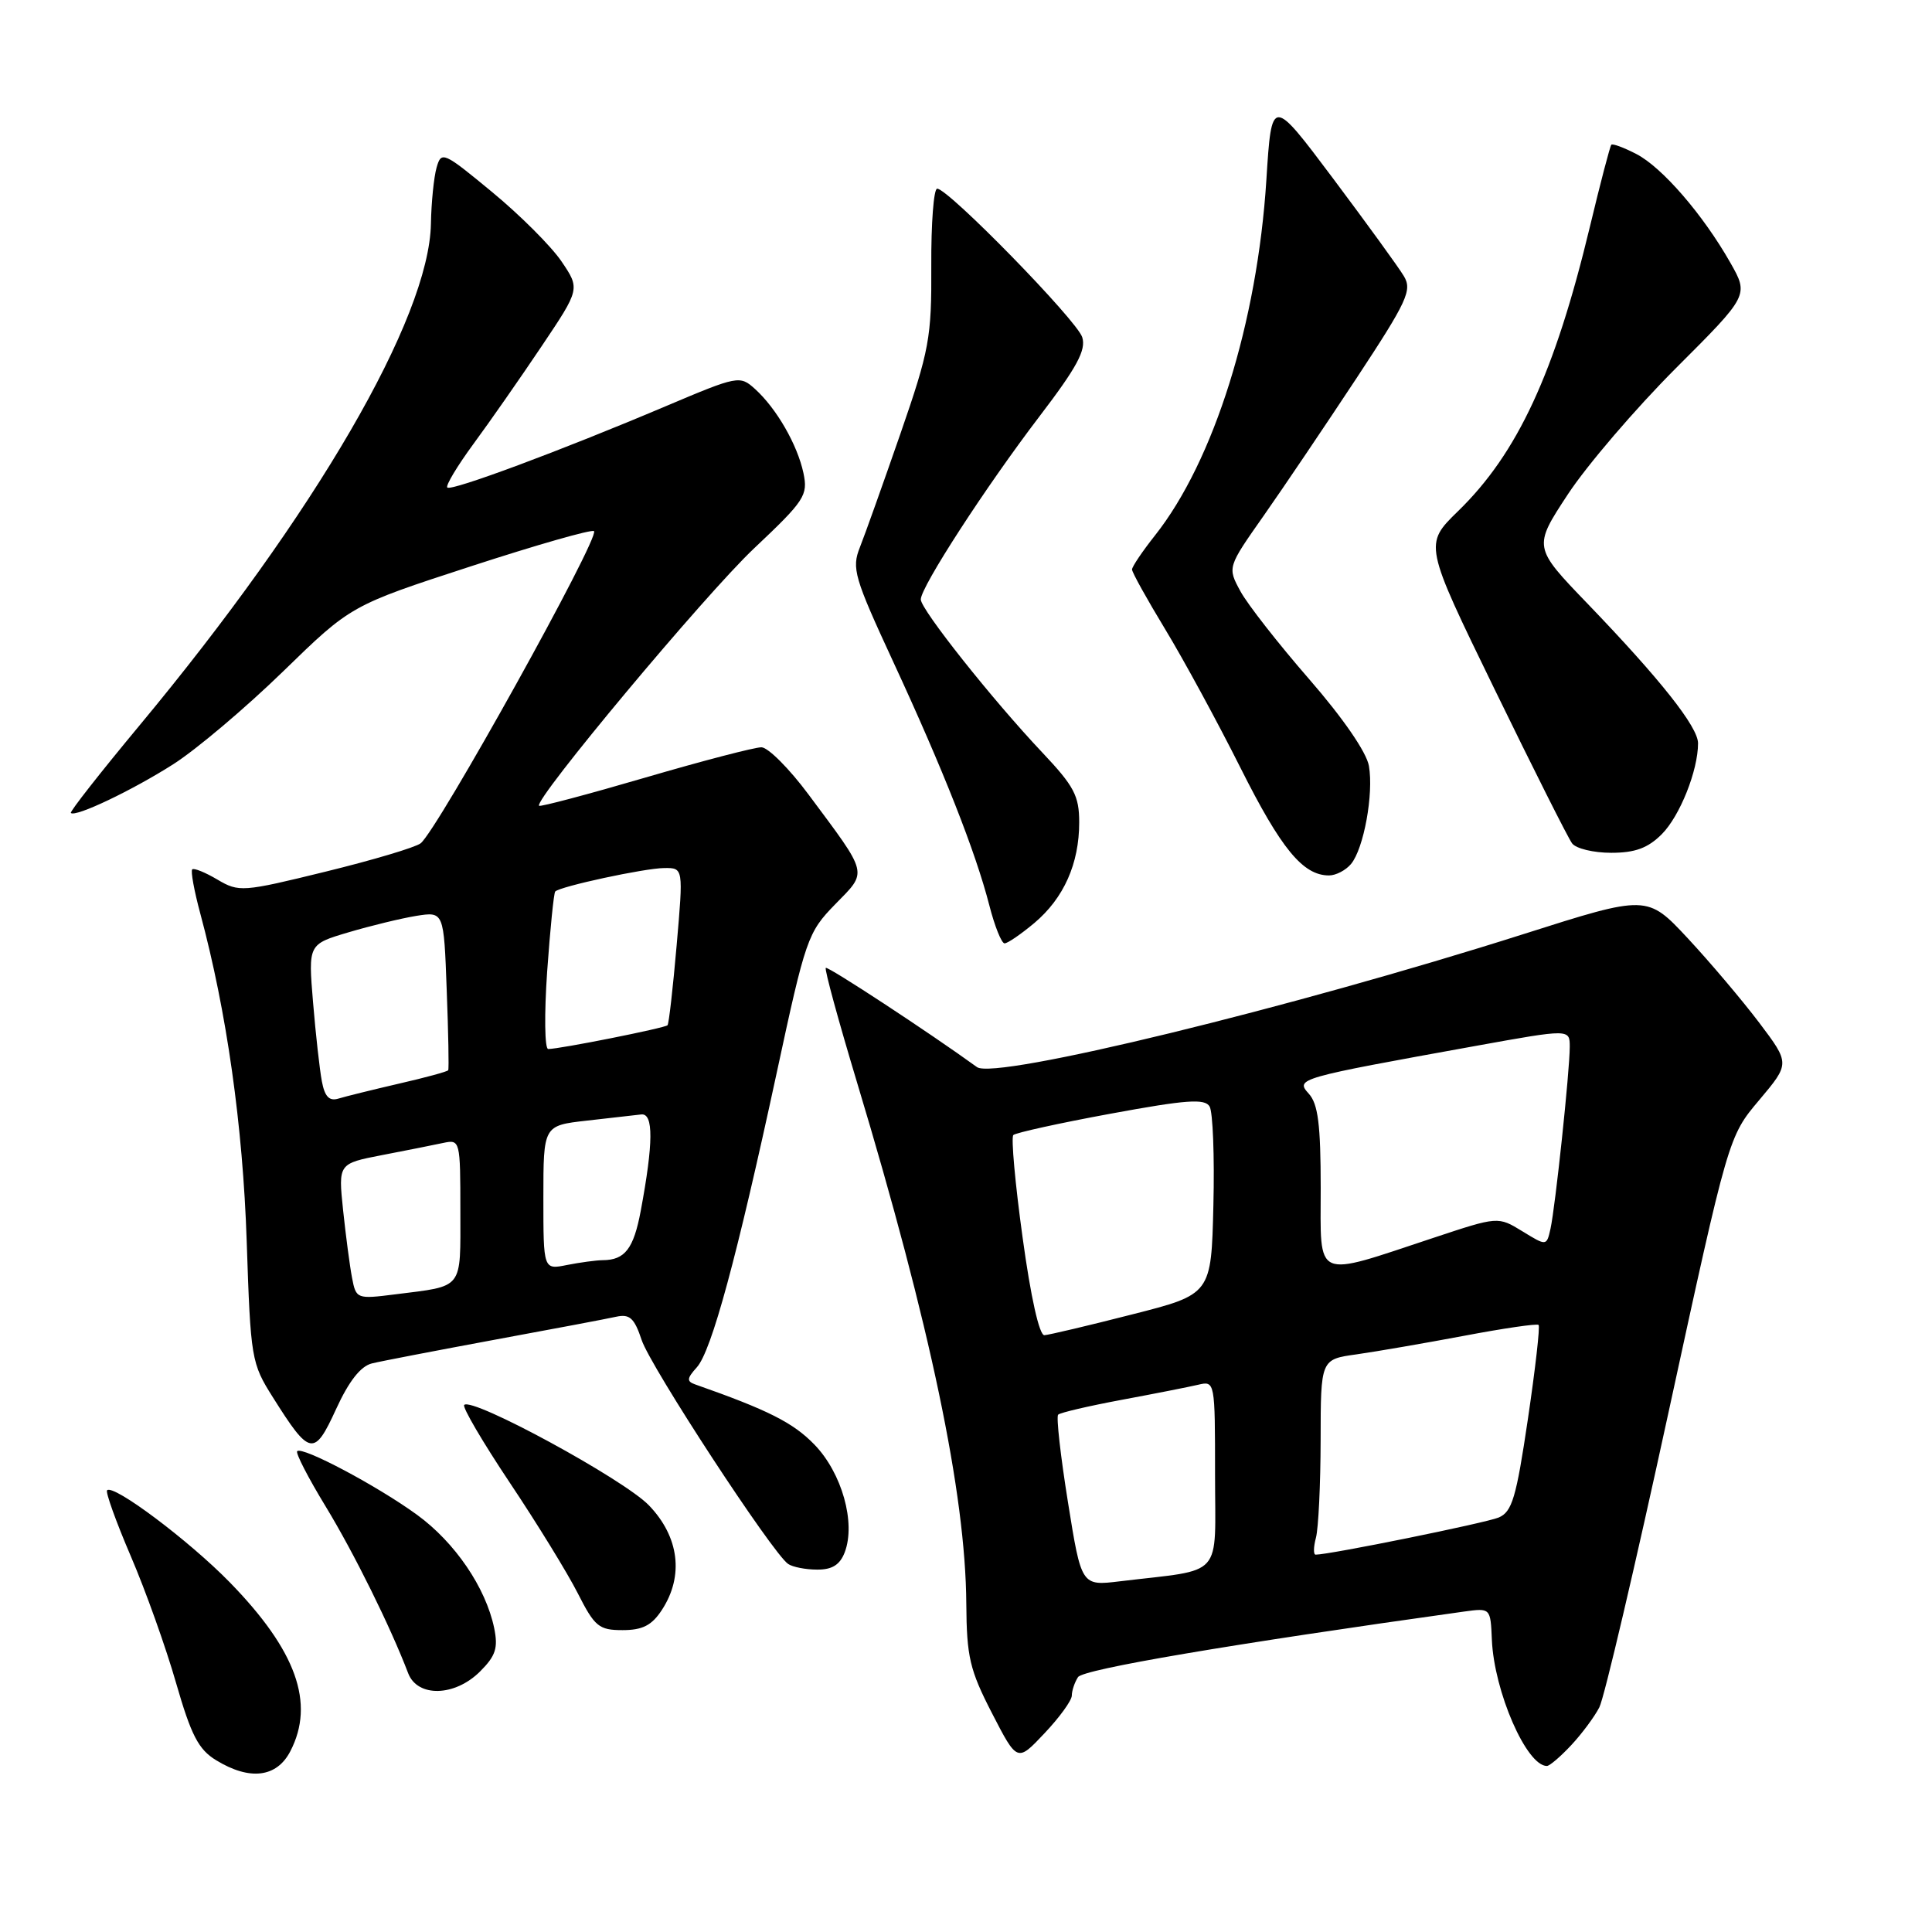 <?xml version="1.0" encoding="UTF-8" standalone="no"?>
<!DOCTYPE svg PUBLIC "-//W3C//DTD SVG 1.1//EN" "http://www.w3.org/Graphics/SVG/1.1/DTD/svg11.dtd" >
<svg xmlns="http://www.w3.org/2000/svg" xmlns:xlink="http://www.w3.org/1999/xlink" version="1.1" viewBox="0 0 256 256">
 <g >
 <path fill="currentColor"
d=" M 38.47 232.05 C 41.77 225.68 39.26 218.70 30.44 209.66 C 25.06 204.15 15.04 196.63 14.19 197.47 C 13.96 197.70 15.37 201.63 17.33 206.20 C 19.29 210.76 21.99 218.32 23.33 223.00 C 25.33 229.94 26.30 231.82 28.64 233.24 C 33.10 235.97 36.67 235.53 38.47 232.05 Z  M 208.19 231.25 C 209.60 229.74 211.28 227.48 211.92 226.23 C 212.57 224.98 216.68 207.45 221.06 187.27 C 229.03 150.59 229.03 150.59 233.11 145.76 C 237.18 140.92 237.18 140.92 233.11 135.52 C 230.86 132.55 226.61 127.52 223.65 124.34 C 218.26 118.56 218.26 118.56 201.88 123.77 C 171.10 133.56 131.83 143.12 129.46 141.40 C 123.14 136.82 109.68 127.99 109.42 128.25 C 109.23 128.43 111.11 135.29 113.58 143.49 C 123.27 175.63 127.95 197.96 128.04 212.50 C 128.09 219.55 128.49 221.27 131.44 227.00 C 134.79 233.50 134.79 233.50 138.39 229.68 C 140.38 227.58 142.01 225.33 142.02 224.68 C 142.02 224.03 142.39 222.93 142.84 222.23 C 143.51 221.18 163.06 217.86 194.00 213.54 C 197.50 213.06 197.50 213.06 197.68 217.28 C 197.98 224.15 202.27 234.00 204.97 234.00 C 205.33 234.00 206.78 232.76 208.19 231.25 Z  M 63.62 221.47 C 65.69 219.40 66.02 218.36 65.48 215.72 C 64.36 210.36 60.29 204.38 55.26 200.72 C 50.05 196.92 40.05 191.61 39.38 192.29 C 39.14 192.52 40.84 195.82 43.15 199.61 C 46.92 205.81 51.73 215.54 54.08 221.70 C 55.31 224.94 60.27 224.82 63.62 221.47 Z  M 87.70 213.33 C 90.65 208.83 90.00 203.63 85.98 199.46 C 82.65 196.01 62.57 185.09 61.51 186.16 C 61.23 186.44 63.95 191.07 67.54 196.45 C 71.14 201.83 75.20 208.44 76.56 211.12 C 78.80 215.54 79.36 216.00 82.49 216.00 C 85.14 216.00 86.37 215.37 87.70 213.33 Z  M 111.93 205.69 C 113.42 201.78 111.56 195.18 107.92 191.42 C 105.10 188.51 101.79 186.84 92.11 183.44 C 90.97 183.04 91.01 182.64 92.33 181.18 C 94.28 179.03 97.64 166.62 102.93 142.10 C 106.75 124.35 107.03 123.55 110.67 119.82 C 115.00 115.39 115.16 116.06 107.13 105.27 C 104.59 101.85 101.78 99.04 100.90 99.02 C 100.02 99.01 93.10 100.81 85.52 103.03 C 77.93 105.25 71.60 106.93 71.43 106.77 C 70.69 106.02 93.44 78.78 99.90 72.68 C 106.64 66.32 107.08 65.64 106.46 62.68 C 105.66 58.93 102.89 54.11 100.03 51.53 C 98.04 49.73 97.77 49.78 88.25 53.81 C 74.33 59.71 59.79 65.12 59.27 64.60 C 59.02 64.36 60.58 61.76 62.73 58.83 C 64.89 55.90 68.95 50.08 71.76 45.89 C 76.87 38.28 76.87 38.28 74.39 34.62 C 73.02 32.61 68.89 28.48 65.20 25.44 C 58.76 20.12 58.48 19.99 57.85 22.20 C 57.49 23.47 57.15 26.82 57.10 29.65 C 56.86 42.16 41.77 68.12 18.48 96.13 C 13.32 102.34 9.22 107.56 9.39 107.72 C 9.99 108.32 17.50 104.74 22.95 101.27 C 26.00 99.33 32.55 93.79 37.50 88.98 C 46.50 80.22 46.50 80.22 62.36 75.05 C 71.08 72.21 78.44 70.10 78.71 70.38 C 79.52 71.19 57.97 109.99 55.74 111.74 C 55.06 112.28 49.38 113.97 43.13 115.50 C 32.13 118.20 31.66 118.23 28.81 116.55 C 27.19 115.59 25.68 114.98 25.47 115.20 C 25.25 115.42 25.73 118.05 26.54 121.05 C 30.04 134.04 32.18 149.15 32.69 164.50 C 33.21 180.06 33.30 180.63 36.17 185.17 C 41.06 192.94 41.63 193.05 44.53 186.72 C 46.23 183.01 47.78 181.03 49.28 180.66 C 50.50 180.36 57.80 178.96 65.50 177.53 C 73.20 176.11 80.48 174.74 81.67 174.47 C 83.44 174.09 84.06 174.66 85.02 177.55 C 86.18 181.08 102.36 205.82 104.43 207.23 C 105.02 207.64 106.75 207.98 108.27 207.98 C 110.26 208.00 111.30 207.34 111.93 205.69 Z  M 137.06 122.30 C 140.96 119.01 143.00 114.44 143.00 108.97 C 143.00 105.44 142.32 104.17 138.09 99.69 C 131.53 92.75 122.01 80.76 122.01 79.43 C 122.00 77.79 130.62 64.50 137.73 55.18 C 142.70 48.67 143.94 46.38 143.40 44.68 C 142.69 42.44 125.66 25.00 124.18 25.00 C 123.72 25.00 123.37 29.61 123.40 35.25 C 123.45 44.75 123.15 46.38 119.30 57.50 C 117.01 64.10 114.60 70.86 113.94 72.52 C 112.83 75.30 113.18 76.51 118.38 87.74 C 124.98 101.99 129.28 112.90 131.09 119.96 C 131.80 122.73 132.71 125.00 133.11 125.00 C 133.52 125.00 135.29 123.78 137.06 122.30 Z  M 179.02 114.48 C 180.71 112.44 182.03 105.21 181.39 101.49 C 181.07 99.67 177.96 95.15 173.47 89.99 C 169.41 85.32 165.30 80.08 164.36 78.34 C 162.64 75.17 162.64 75.17 167.44 68.34 C 170.08 64.58 175.62 56.36 179.76 50.09 C 186.48 39.89 187.14 38.45 186.02 36.59 C 185.34 35.44 181.11 29.62 176.64 23.65 C 168.50 12.80 168.50 12.80 167.80 23.85 C 166.60 42.74 160.86 61.08 153.04 70.95 C 151.37 73.06 150.00 75.09 150.00 75.46 C 150.00 75.84 151.98 79.40 154.40 83.39 C 156.82 87.38 161.31 95.64 164.37 101.74 C 169.76 112.49 172.65 116.00 176.10 116.00 C 177.01 116.00 178.32 115.32 179.02 114.48 Z  M 220.20 110.53 C 222.59 108.13 225.00 102.10 225.00 98.49 C 225.00 96.32 220.00 90.01 210.37 80.00 C 203.15 72.50 203.15 72.50 207.75 65.50 C 210.28 61.65 216.72 54.14 222.04 48.81 C 231.73 39.13 231.73 39.13 229.28 34.81 C 225.66 28.44 220.25 22.18 216.83 20.41 C 215.17 19.55 213.68 19.00 213.51 19.18 C 213.34 19.35 212.06 24.24 210.67 30.04 C 206.01 49.44 201.08 60.08 193.19 67.74 C 188.69 72.13 188.69 72.13 198.03 91.31 C 203.17 101.87 207.79 111.06 208.31 111.75 C 208.82 112.44 211.15 113.00 213.49 113.00 C 216.66 113.00 218.35 112.38 220.20 110.53 Z  M 141.51 199.05 C 140.53 192.94 139.94 187.72 140.21 187.45 C 140.49 187.18 144.26 186.30 148.60 185.49 C 152.95 184.68 157.51 183.78 158.75 183.49 C 160.99 182.96 161.00 183.01 161.00 195.39 C 161.00 209.36 162.34 207.85 148.40 209.53 C 143.29 210.15 143.29 210.15 141.51 199.05 Z  M 174.37 203.75 C 174.70 202.51 174.98 196.69 174.99 190.81 C 175.00 180.12 175.00 180.12 179.75 179.46 C 182.36 179.09 188.78 177.98 194.00 177.00 C 199.22 176.01 203.67 175.36 203.87 175.56 C 204.08 175.75 203.44 181.38 202.45 188.06 C 200.91 198.46 200.36 200.33 198.58 201.08 C 196.86 201.80 176.19 206.00 174.33 206.00 C 174.02 206.00 174.04 204.99 174.37 203.75 Z  M 135.50 163.98 C 134.51 156.82 133.96 150.71 134.27 150.40 C 134.57 150.10 140.37 148.82 147.16 147.57 C 157.21 145.72 159.65 145.54 160.28 146.62 C 160.71 147.34 160.94 153.24 160.78 159.72 C 160.50 171.50 160.50 171.50 150.00 174.17 C 144.22 175.65 139.00 176.88 138.39 176.92 C 137.72 176.97 136.58 171.89 135.50 163.98 Z  M 175.00 157.41 C 175.00 149.02 174.65 146.27 173.42 144.92 C 171.63 142.93 171.90 142.86 195.59 138.58 C 208.00 136.34 208.00 136.34 208.00 138.71 C 208.00 141.89 206.09 159.91 205.45 162.81 C 204.93 165.12 204.93 165.12 201.72 163.15 C 198.50 161.18 198.50 161.18 190.00 164.00 C 173.93 169.32 175.00 169.79 175.00 157.41 Z  M 46.65 169.33 C 46.35 167.77 45.82 163.73 45.46 160.34 C 44.82 154.18 44.82 154.18 50.66 153.05 C 53.87 152.43 57.51 151.71 58.75 151.44 C 60.96 150.97 61.00 151.14 61.00 160.41 C 61.00 171.01 61.52 170.35 52.35 171.51 C 47.29 172.15 47.18 172.11 46.65 169.33 Z  M 72.00 158.70 C 72.00 149.14 72.00 149.14 77.75 148.49 C 80.91 148.13 84.16 147.76 84.97 147.67 C 86.61 147.48 86.58 151.46 84.90 160.45 C 83.96 165.46 82.81 166.96 79.88 166.98 C 78.98 166.99 76.84 167.28 75.12 167.62 C 72.00 168.25 72.00 168.25 72.00 158.70 Z  M 42.65 143.29 C 42.36 141.76 41.83 137.04 41.48 132.81 C 40.84 125.12 40.84 125.12 46.17 123.54 C 49.10 122.67 53.14 121.69 55.15 121.36 C 58.81 120.78 58.81 120.78 59.19 131.14 C 59.41 136.84 59.50 141.64 59.39 141.81 C 59.29 141.99 56.35 142.79 52.85 143.59 C 49.36 144.40 45.75 145.29 44.84 145.57 C 43.63 145.94 43.03 145.31 42.65 143.29 Z  M 72.50 128.75 C 72.90 123.11 73.38 118.33 73.57 118.13 C 74.19 117.46 85.45 115.03 88.03 115.02 C 90.55 115.00 90.55 115.00 89.66 125.25 C 89.17 130.89 88.63 135.66 88.45 135.85 C 88.11 136.22 74.16 139.00 72.64 139.00 C 72.17 139.00 72.11 134.39 72.50 128.75 Z "/>
</g>
</svg>